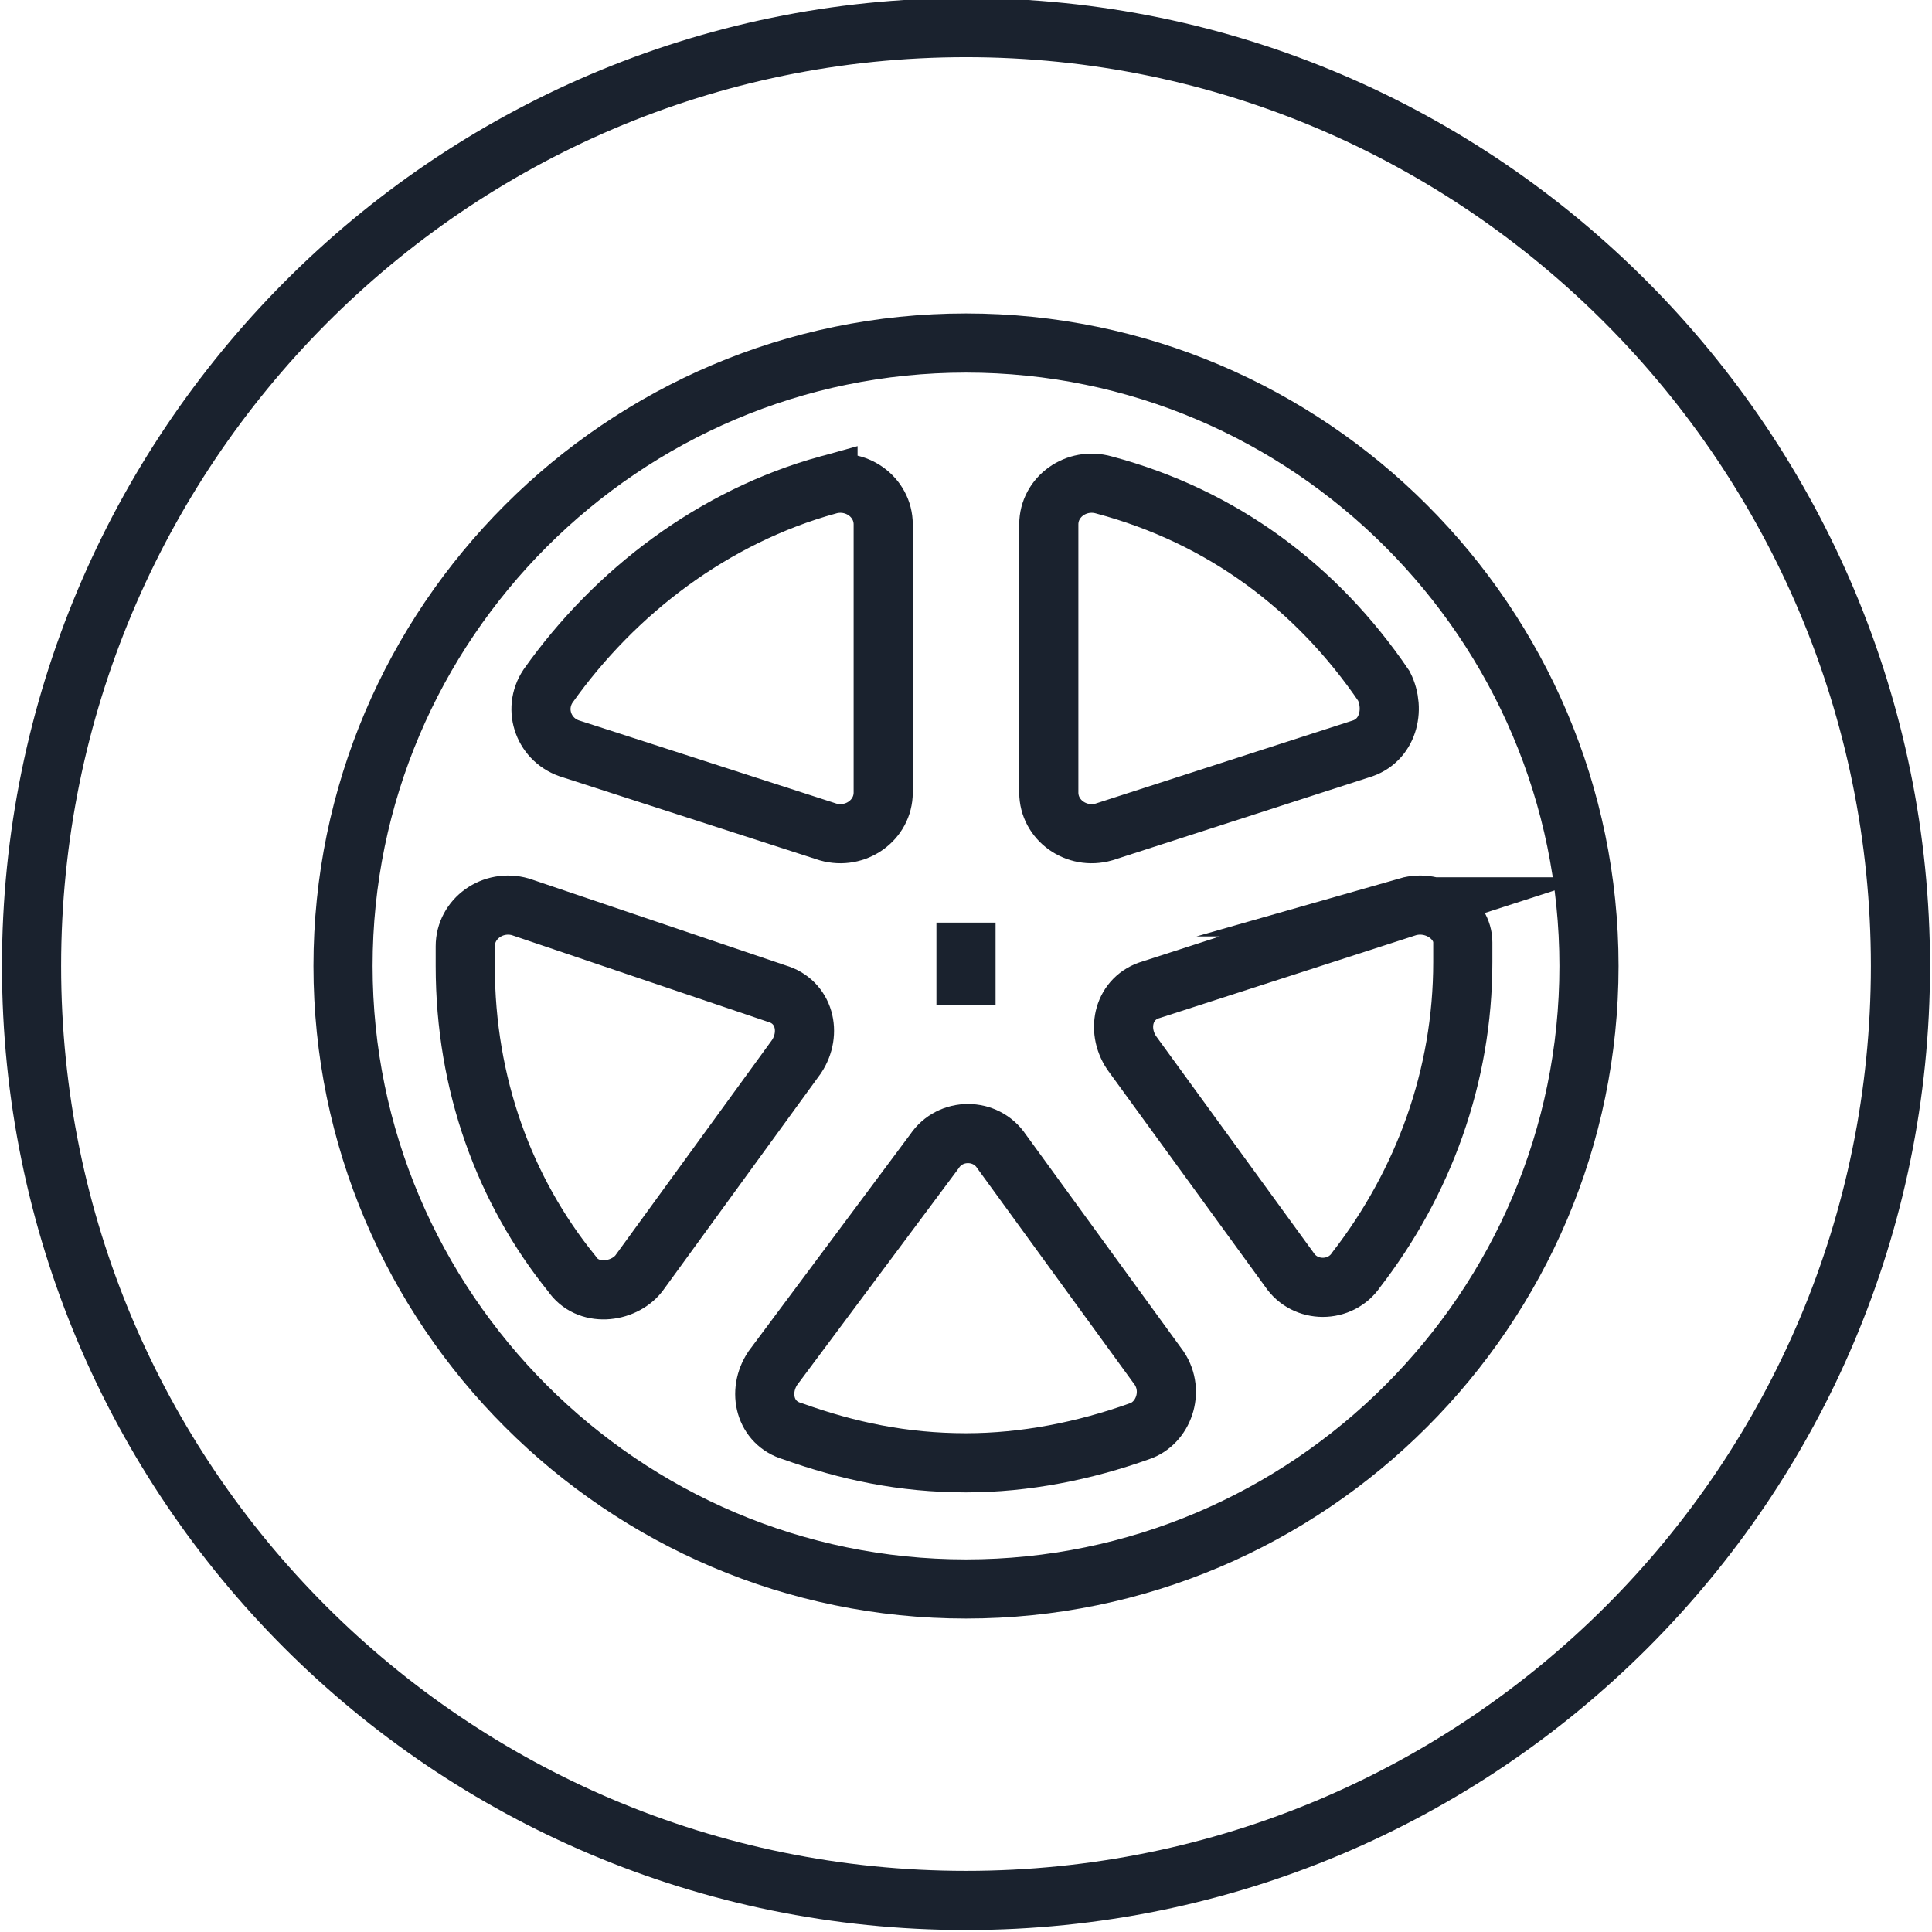 <svg id="Layer_1" xmlns="http://www.w3.org/2000/svg" viewBox="0 0 49 49"><style>.st0{fill:none;stroke:#1a222e;stroke-width:1.5;stroke-miterlimit:10}</style><path class="st0" d="M24.5.7C11.4.7.8 11.4.8 24.5c0 13.1 10.6 23.7 23.7 23.7s23.7-10.6 23.7-23.7S37.6.7 24.5.7z"/><path class="st0" d="M24.5 40.3c-8.7 0-15.8-7.1-15.8-15.8 0-8.7 7.1-15.8 15.8-15.8 8.7 0 15.8 7.1 15.8 15.8 0 8.7-7.1 15.8-15.8 15.8zM24.5 23.4v2.1"/><path class="st0" d="M26.6 13.3v6.8c0 .7.7 1.2 1.4 1l6.5-2.1c.7-.2.9-1 .6-1.6-1.7-2.5-4.1-4.3-7.1-5.1-.7-.2-1.4.3-1.4 1zM13.2 23c-.7-.2-1.4.3-1.4 1v.5c0 3 1 5.7 2.7 7.8.4.6 1.3.5 1.7 0l4-5.5c.4-.6.2-1.4-.5-1.6L13.2 23zM21 12.3c-2.9.8-5.4 2.7-7.1 5.1-.4.6-.1 1.4.6 1.6l6.5 2.1c.7.2 1.4-.3 1.4-1v-6.8c0-.7-.7-1.2-1.4-1zm-1.4 22.4c-.4.6-.2 1.4.5 1.6 1.4.5 2.8.8 4.4.8 1.5 0 3-.3 4.4-.8.6-.2.9-1 .5-1.6l-4-5.5c-.4-.6-1.3-.6-1.7 0l-4.1 5.5zM35.7 23l-6.5 2.1c-.7.2-.9 1-.5 1.6l4 5.5c.4.6 1.3.6 1.7 0 1.7-2.2 2.7-4.9 2.7-7.8v-.5c0-.6-.7-1.1-1.4-.9z"/></svg>
